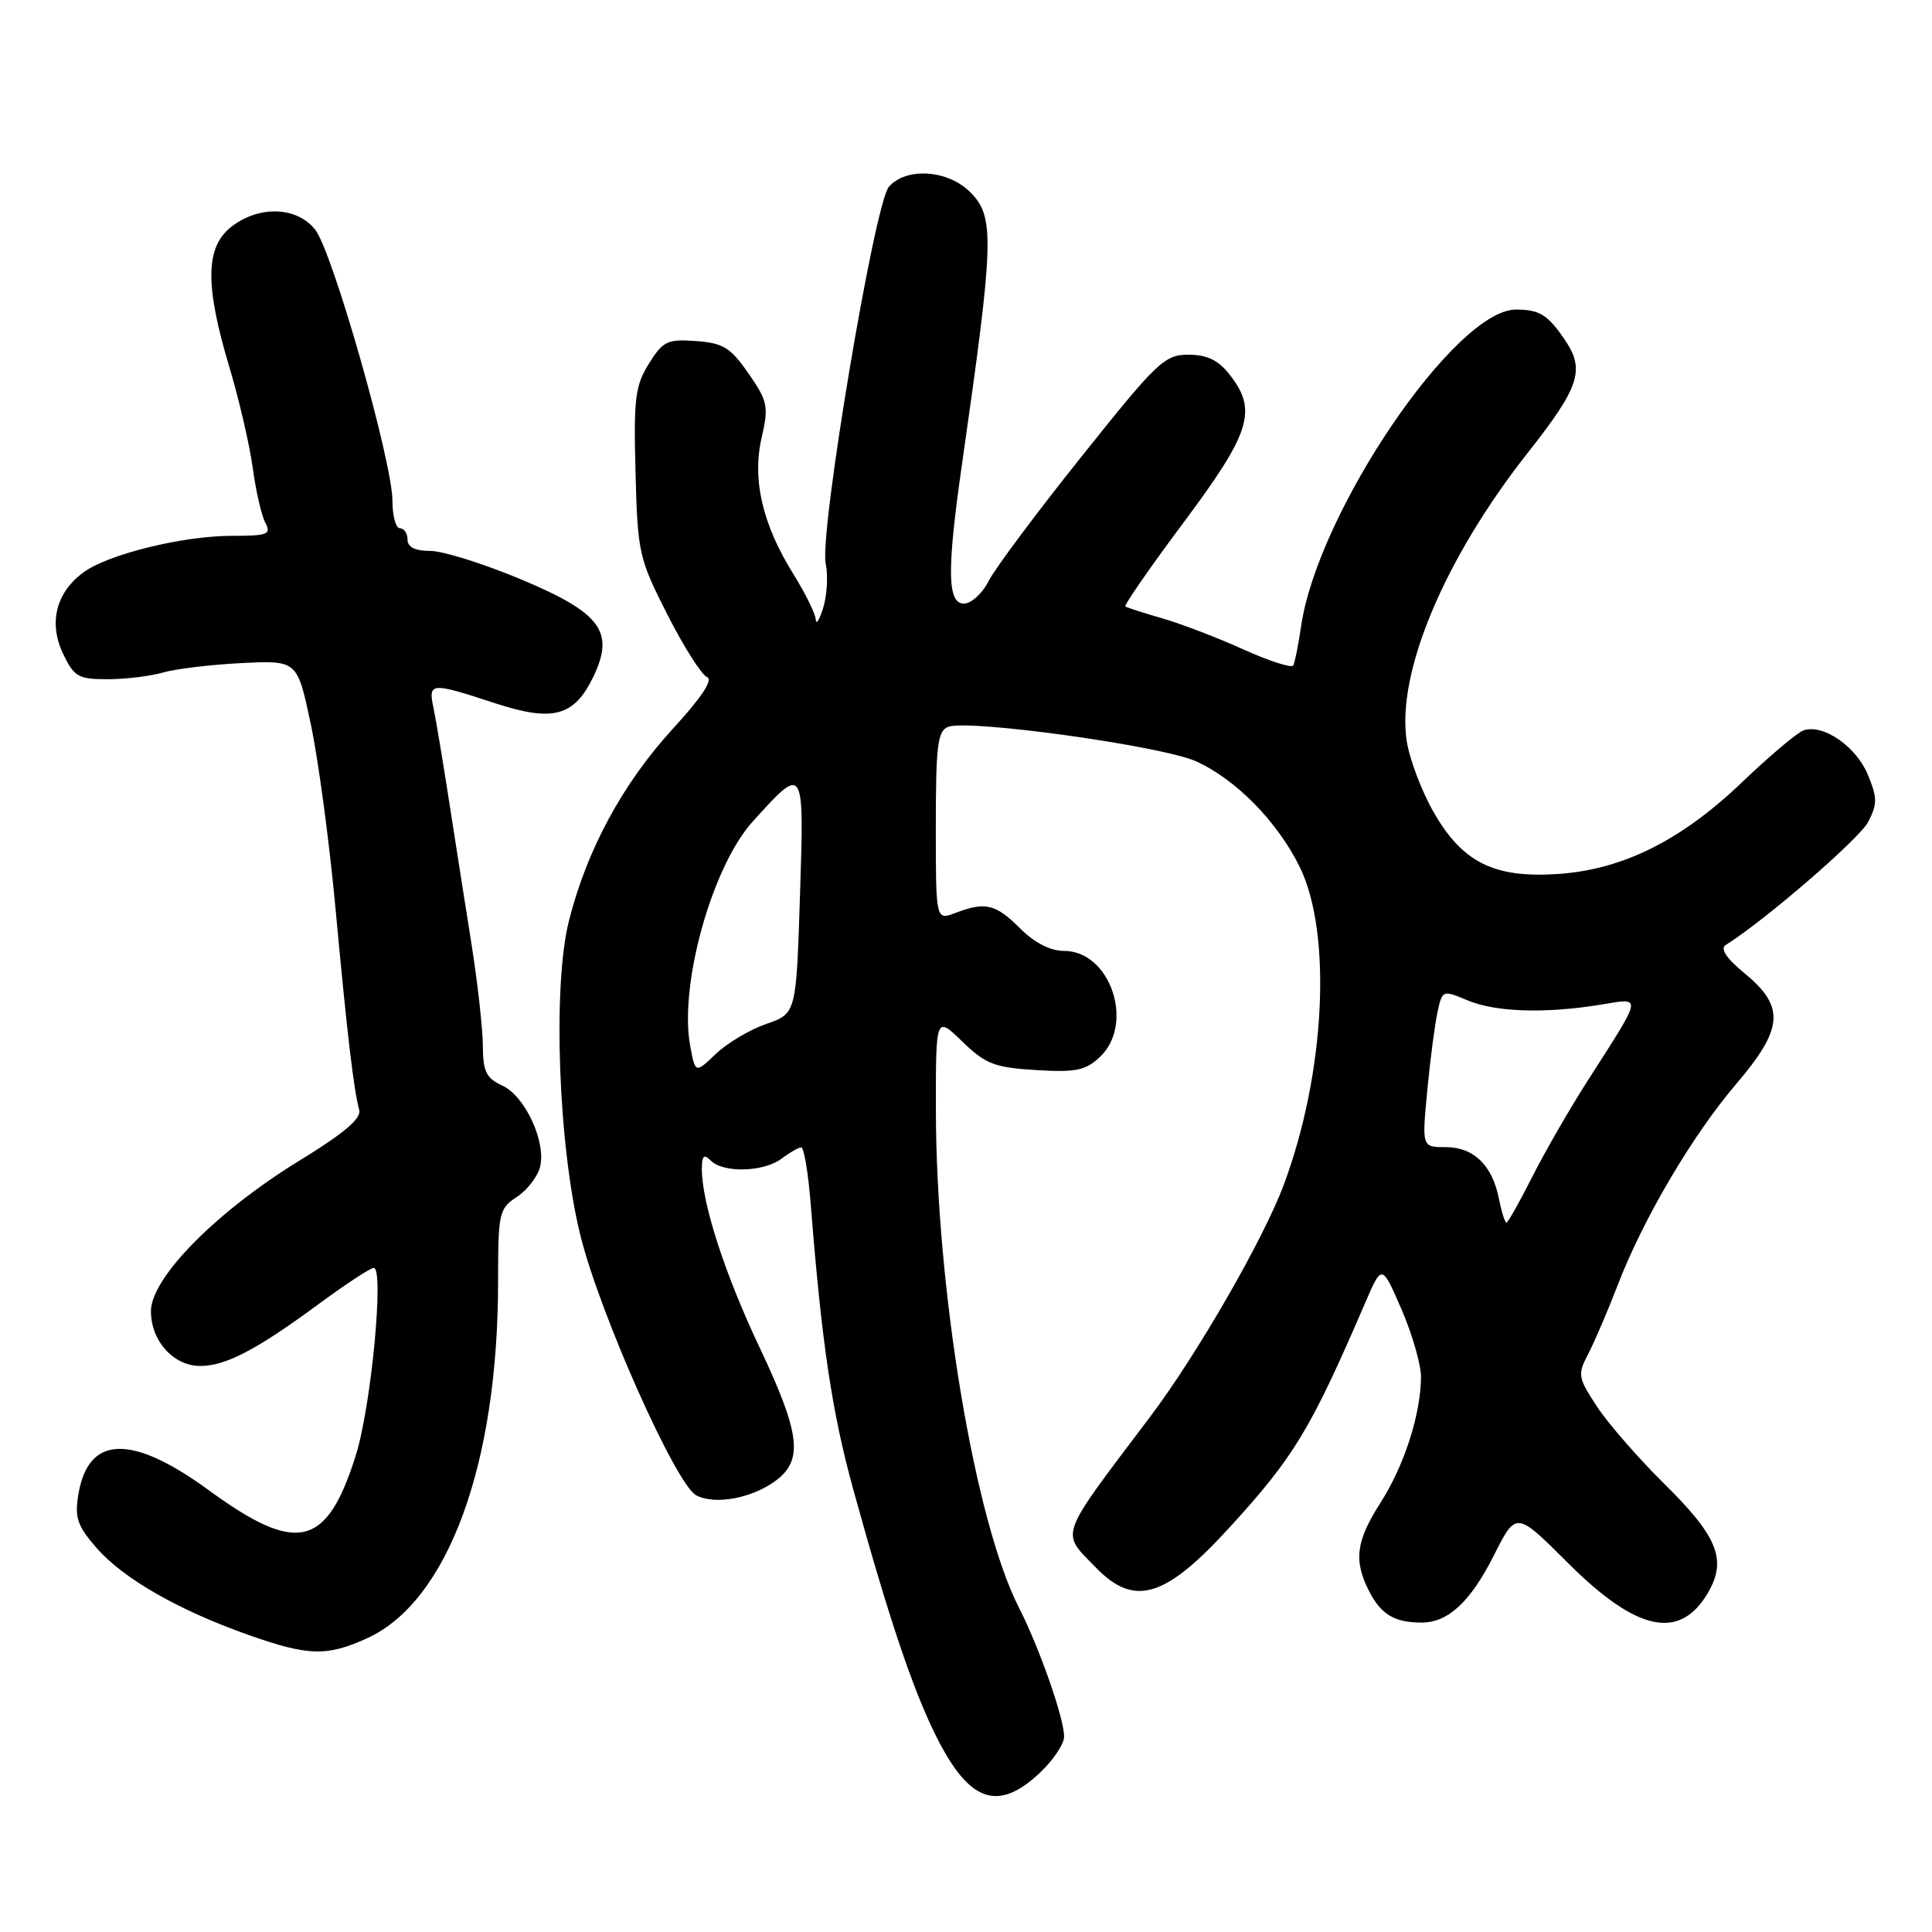 <?xml version="1.0" encoding="UTF-8" standalone="no"?>
<!DOCTYPE svg PUBLIC "-//W3C//DTD SVG 1.1//EN" "http://www.w3.org/Graphics/SVG/1.1/DTD/svg11.dtd" >
<svg xmlns="http://www.w3.org/2000/svg" xmlns:xlink="http://www.w3.org/1999/xlink" version="1.1" viewBox="0 0 256 256">
 <g >
 <path fill="currentColor"
d=" M 137.75 234.94 C 139.54 233.27 141.00 231.09 141.00 230.11 C 141.00 227.67 137.74 218.37 135.01 213.01 C 129.16 201.55 124.03 170.77 124.01 147.05 C 124.00 134.61 124.00 134.61 127.51 138.01 C 130.59 141.00 131.77 141.45 137.26 141.79 C 142.56 142.11 143.84 141.85 145.75 140.05 C 150.39 135.66 147.13 126.00 141.00 126.00 C 139.17 126.00 137.08 124.93 135.15 123.00 C 131.93 119.78 130.56 119.45 126.57 120.98 C 124.00 121.95 124.00 121.95 124.00 109.44 C 124.00 98.76 124.24 96.85 125.64 96.31 C 128.32 95.28 153.80 98.82 158.41 100.85 C 163.69 103.19 169.24 108.83 172.22 114.87 C 176.54 123.68 175.61 142.29 170.09 157.03 C 167.39 164.26 158.58 179.54 152.43 187.69 C 140.08 204.06 140.51 202.87 145.20 207.70 C 150.30 212.97 154.37 211.75 162.88 202.44 C 171.51 193.00 173.65 189.45 180.95 172.50 C 183.11 167.51 183.11 167.51 185.71 173.50 C 187.14 176.80 188.30 180.85 188.29 182.50 C 188.24 187.46 186.06 194.22 182.94 199.09 C 179.65 204.23 179.33 206.80 181.46 210.93 C 183.02 213.94 184.82 215.00 188.36 215.00 C 191.89 215.00 194.84 212.26 197.97 206.05 C 200.90 200.25 200.90 200.25 207.70 207.04 C 216.85 216.19 222.55 217.42 226.29 211.09 C 228.87 206.71 227.63 203.61 220.51 196.60 C 217.11 193.24 213.11 188.65 211.62 186.40 C 209.07 182.51 209.01 182.13 210.45 179.40 C 211.28 177.80 213.04 173.70 214.36 170.27 C 217.72 161.52 224.25 150.43 230.06 143.63 C 236.30 136.31 236.54 133.42 231.25 129.04 C 228.71 126.95 227.89 125.70 228.69 125.20 C 233.83 121.99 246.40 111.13 247.54 108.91 C 248.78 106.52 248.77 105.70 247.48 102.61 C 245.93 98.90 241.59 95.91 239.00 96.77 C 238.18 97.04 234.50 100.14 230.83 103.65 C 222.76 111.38 214.98 115.25 206.38 115.81 C 197.96 116.37 193.77 114.27 189.96 107.61 C 188.36 104.81 186.75 100.54 186.39 98.14 C 185.04 89.14 191.40 74.01 202.41 60.03 C 209.34 51.24 210.07 49.00 207.31 44.97 C 205.06 41.69 204.00 41.03 200.89 41.02 C 192.86 40.97 174.59 67.89 172.40 83.00 C 172.04 85.47 171.57 87.81 171.36 88.18 C 171.14 88.55 168.16 87.59 164.73 86.04 C 161.31 84.49 156.47 82.64 154.00 81.93 C 151.53 81.22 149.33 80.51 149.12 80.36 C 148.91 80.20 152.40 75.17 156.87 69.18 C 165.74 57.29 166.65 54.36 162.93 49.63 C 161.42 47.71 159.94 47.00 157.46 47.00 C 154.31 47.00 153.32 47.94 143.29 60.52 C 137.35 67.95 131.82 75.36 131.00 76.99 C 130.18 78.62 128.71 79.96 127.75 79.98 C 125.52 80.01 125.45 75.63 127.45 61.64 C 131.74 31.72 131.83 28.74 128.55 25.45 C 125.58 22.49 120.07 22.13 117.78 24.75 C 115.88 26.93 108.55 70.64 109.41 74.68 C 109.74 76.23 109.59 78.85 109.09 80.50 C 108.58 82.15 108.13 82.86 108.09 82.09 C 108.04 81.31 106.71 78.61 105.14 76.09 C 101.03 69.50 99.64 63.54 100.92 58.00 C 101.87 53.85 101.74 53.19 99.19 49.50 C 96.80 46.05 95.84 45.46 92.23 45.19 C 88.43 44.92 87.85 45.19 85.98 48.19 C 84.16 51.11 83.95 52.82 84.21 62.60 C 84.49 73.28 84.65 73.99 88.44 81.45 C 90.61 85.72 92.97 89.43 93.68 89.71 C 94.54 90.04 92.98 92.40 89.16 96.56 C 82.51 103.82 77.76 112.60 75.39 122.00 C 73.20 130.66 73.98 151.95 76.92 163.76 C 79.49 174.11 89.56 196.69 92.24 198.13 C 94.74 199.47 99.78 198.51 102.92 196.10 C 106.45 193.38 105.99 189.83 100.65 178.55 C 96.04 168.81 93.00 159.42 93.00 154.91 C 93.00 153.11 93.27 152.87 94.20 153.80 C 95.86 155.46 101.21 155.30 103.56 153.53 C 104.63 152.72 105.80 152.05 106.16 152.03 C 106.53 152.01 107.11 155.49 107.44 159.75 C 108.91 178.23 110.25 187.18 113.10 197.50 C 117.81 214.55 120.99 223.99 124.11 230.19 C 128.44 238.80 132.23 240.12 137.75 234.94 Z  M 48.62 217.09 C 59.32 212.23 65.99 194.11 66.00 169.87 C 66.00 160.71 66.12 160.15 68.48 158.60 C 69.85 157.71 71.23 155.92 71.56 154.63 C 72.39 151.30 69.57 145.22 66.55 143.84 C 64.43 142.87 64.00 141.99 63.98 138.59 C 63.97 136.34 63.29 130.22 62.46 125.00 C 61.63 119.78 60.29 111.22 59.48 106.00 C 58.67 100.78 57.75 95.26 57.43 93.75 C 56.72 90.42 57.10 90.39 65.50 93.15 C 73.30 95.71 76.10 94.95 78.66 89.59 C 81.47 83.68 79.60 81.19 68.99 76.75 C 64.07 74.69 58.68 73.00 57.02 73.00 C 55.00 73.00 54.00 72.50 54.00 71.50 C 54.00 70.67 53.55 70.00 53.00 70.00 C 52.45 70.00 52.00 68.36 52.00 66.36 C 52.00 61.20 44.07 33.36 41.77 30.44 C 39.34 27.35 34.30 27.19 30.63 30.07 C 27.21 32.76 27.14 37.78 30.37 48.57 C 31.68 52.93 33.08 58.98 33.49 62.00 C 33.90 65.03 34.64 68.29 35.15 69.25 C 35.97 70.81 35.50 71.00 30.75 71.00 C 24.23 71.00 14.36 73.43 11.06 75.84 C 7.42 78.51 6.41 82.54 8.36 86.63 C 9.82 89.68 10.37 90.00 14.24 90.00 C 16.59 90.00 19.91 89.60 21.61 89.11 C 23.31 88.62 28.01 88.06 32.05 87.86 C 39.40 87.50 39.40 87.50 41.19 96.00 C 42.18 100.67 43.65 111.66 44.46 120.41 C 45.98 136.87 46.86 144.36 47.60 147.09 C 47.90 148.20 45.57 150.18 39.77 153.73 C 28.72 160.49 20.00 169.31 20.00 173.74 C 20.00 177.68 22.99 181.00 26.55 181.00 C 29.88 181.00 34.01 178.85 42.12 172.87 C 45.76 170.19 49.09 168.00 49.52 168.00 C 50.93 168.00 49.18 186.40 47.15 192.83 C 43.30 205.07 39.38 206.01 27.72 197.50 C 17.39 189.95 11.66 190.15 10.37 198.10 C 9.88 201.13 10.27 202.23 12.83 205.15 C 16.38 209.20 23.70 213.38 32.93 216.64 C 40.88 219.44 43.27 219.51 48.62 217.09 Z  M 198.61 158.82 C 197.73 154.38 195.26 152.00 191.55 152.00 C 188.41 152.00 188.41 152.00 189.12 144.51 C 189.51 140.39 190.13 135.70 190.48 134.09 C 191.12 131.17 191.15 131.16 194.53 132.58 C 198.23 134.12 204.82 134.32 212.20 133.11 C 217.65 132.21 217.74 131.70 210.38 143.19 C 208.02 146.87 204.71 152.61 203.03 155.94 C 201.35 159.27 199.81 162.00 199.61 162.00 C 199.41 162.00 198.96 160.57 198.61 158.82 Z  M 91.46 138.62 C 89.95 130.59 94.33 114.86 99.72 108.88 C 106.59 101.29 106.56 101.25 106.00 118.75 C 105.50 134.30 105.50 134.30 101.53 135.68 C 99.35 136.43 96.34 138.22 94.85 139.65 C 92.14 142.24 92.14 142.24 91.46 138.62 Z "/>
</g>
</svg>